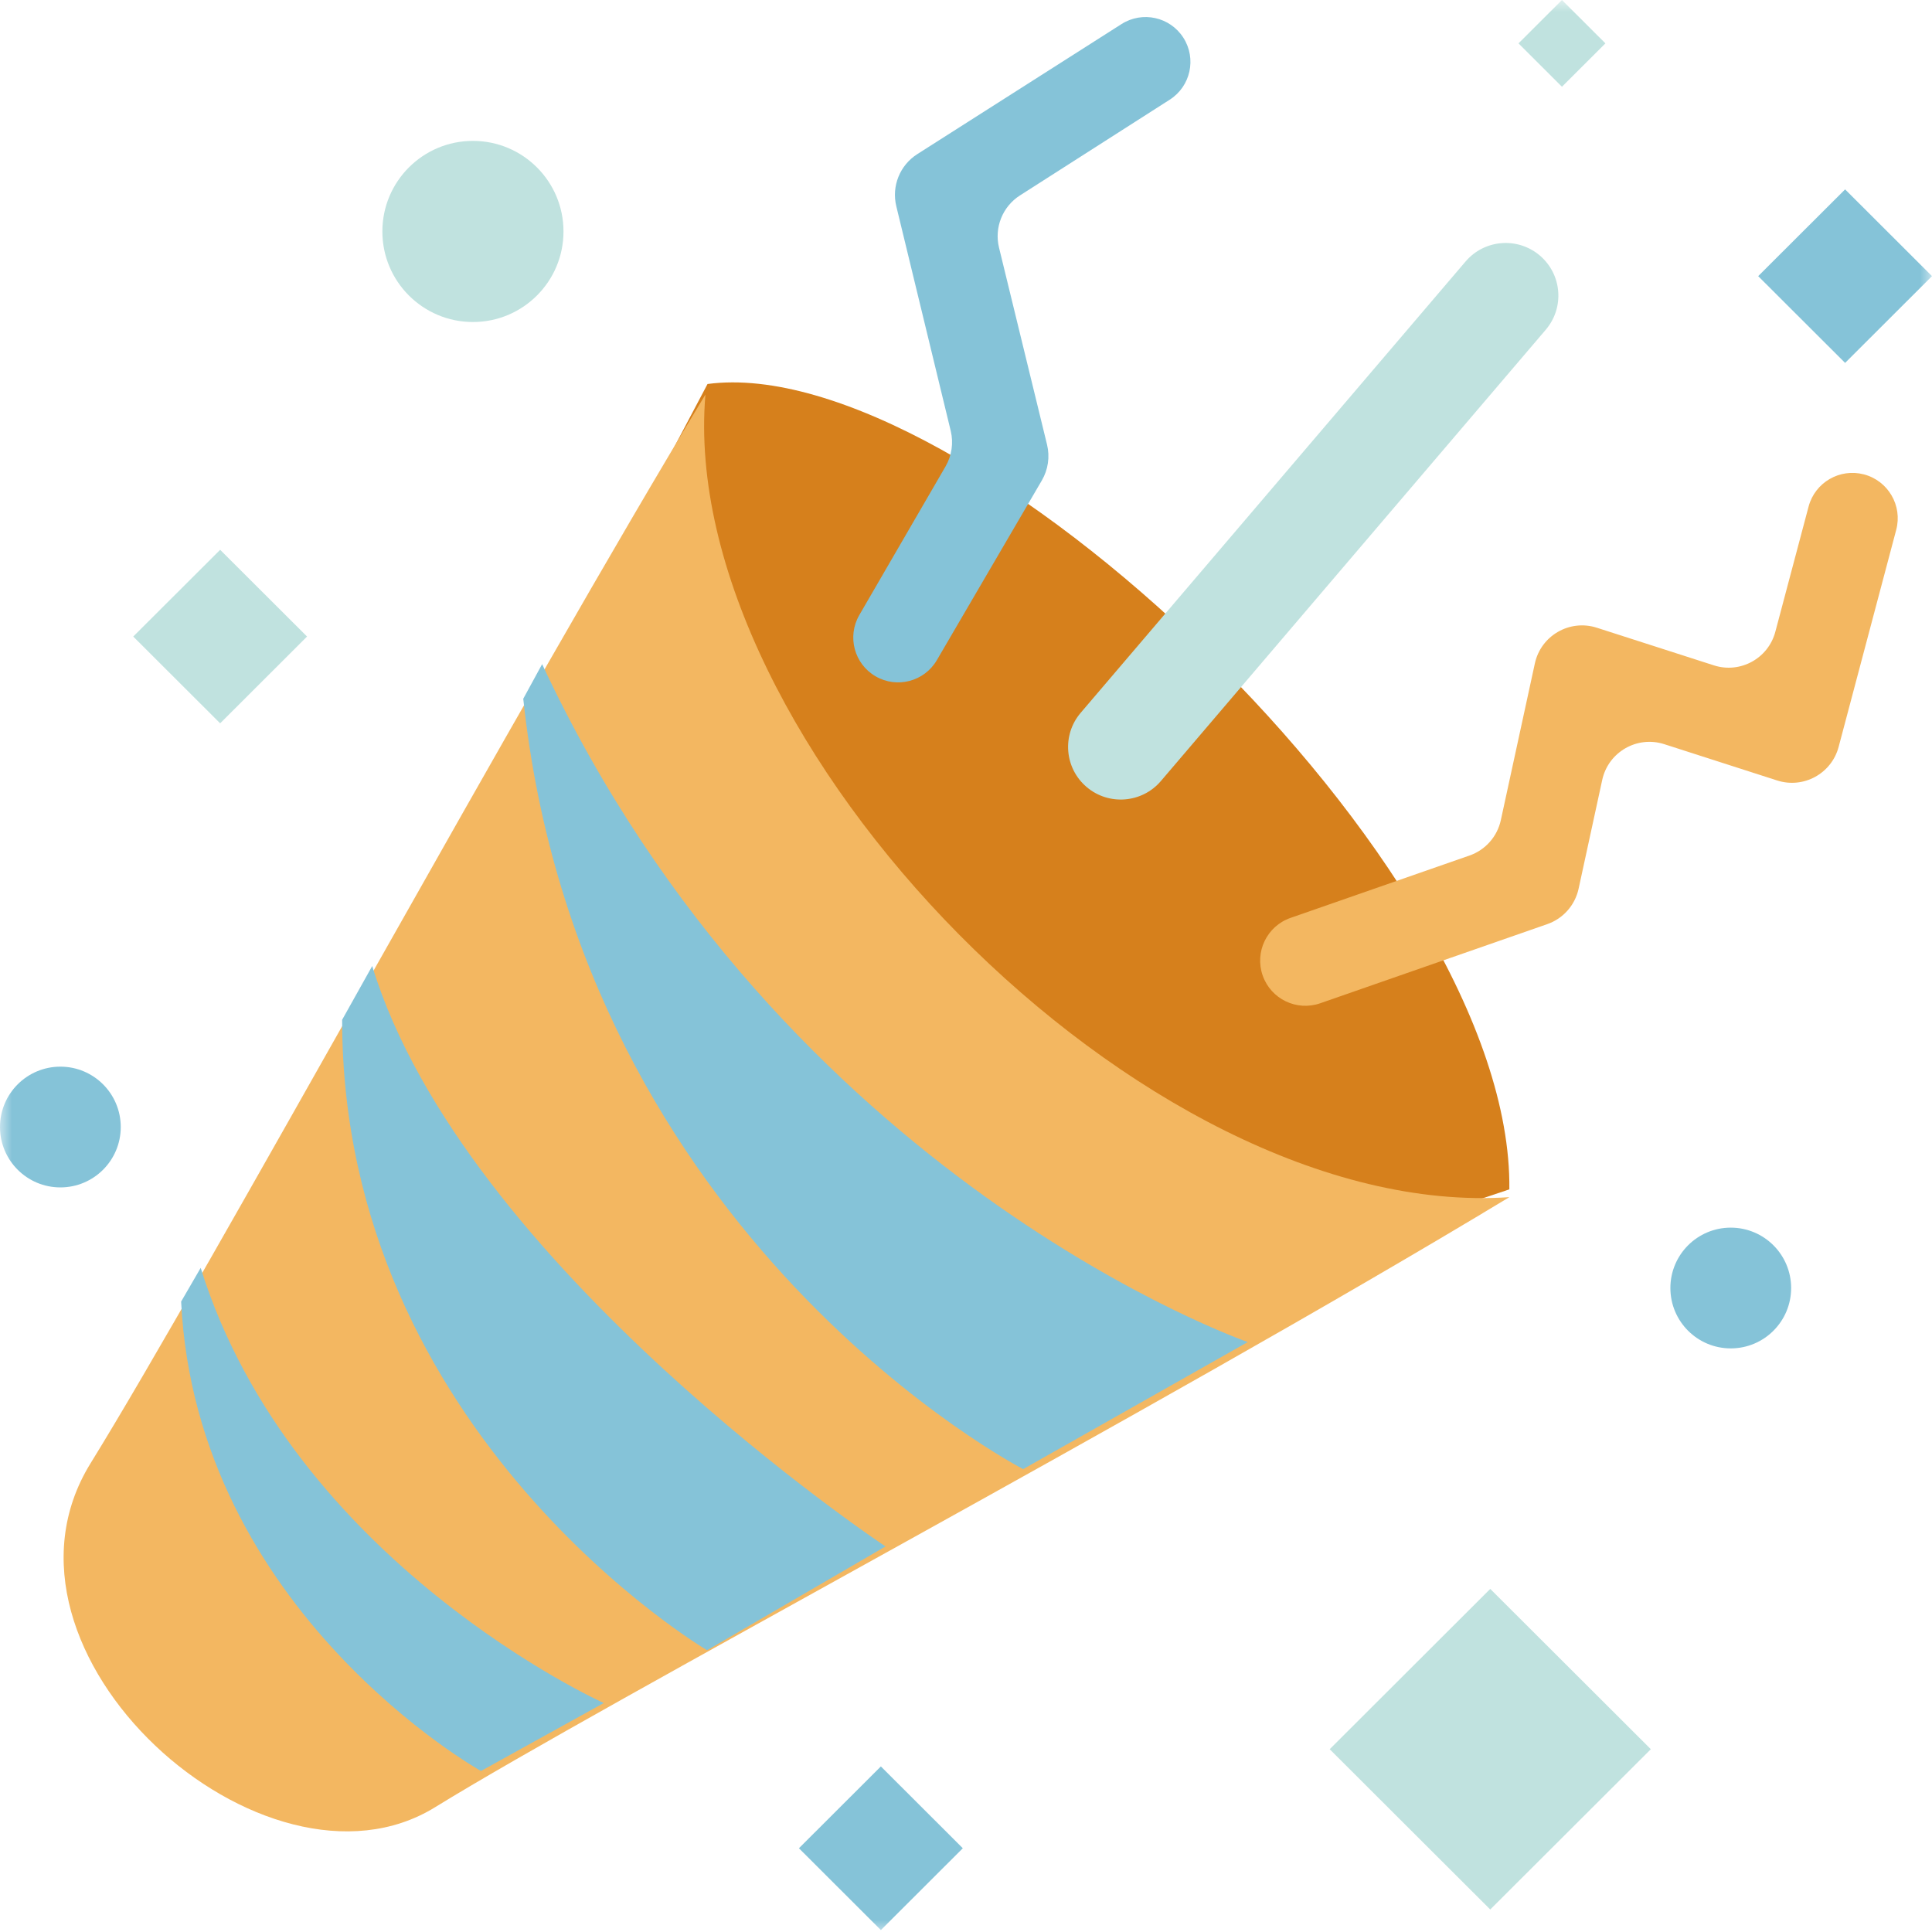 <svg width="80" height="80" viewBox="0 0 80 80" fill="none" xmlns="http://www.w3.org/2000/svg">
<mask id="mask0_1349_39892" style="mask-type:alpha" maskUnits="userSpaceOnUse" x="0" y="0" width="80" height="80">
<rect width="80" height="80" fill="#C4C4C4"/>
</mask>
<g mask="url(#mask0_1349_39892)">
<path d="M62.499 49.249L47.787 54.167L22.5 28.769L29.297 15.901C39.895 14.486 62.656 35.753 62.499 49.249Z" fill="#D6801C"/>
<path d="M62.499 49.572C47.672 58.53 25.061 70.489 18.017 74.833C10.974 79.178 -1.095 68.428 3.751 60.59C8.596 52.752 21.674 28.767 29.21 16.338C27.999 30.648 47.358 50.602 62.499 49.572Z" fill="#F3B761"/>
<path d="M22.449 27.5L21.667 28.933C24.059 51.386 42.367 60.833 42.367 60.833L51.667 55.572C51.667 55.572 32.419 48.879 22.449 27.5Z" fill="#85C3D8"/>
<path d="M14.167 42.228C14.167 59.422 29.278 68.333 29.278 68.333L36.667 64.035C36.667 64.035 19.196 52.423 15.413 40L14.167 42.228Z" fill="#85C3D8"/>
<path d="M7.5 53.896C8.13 66.751 19.916 73.333 19.916 73.333L25 70.519C25 70.519 12.111 64.712 8.31 52.5L7.5 53.896Z" fill="#85C3D8"/>
<path d="M38.793 27.335C38.276 28.22 37.142 28.519 36.257 28.005C35.37 27.49 35.068 26.354 35.583 25.467L39.153 19.314C39.411 18.868 39.488 18.34 39.367 17.839L37.114 8.54C36.912 7.708 37.262 6.841 37.983 6.382L46.439 0.997C47.304 0.446 48.451 0.7 49.002 1.564C49.553 2.428 49.3 3.575 48.437 4.127L42.233 8.093C41.513 8.554 41.165 9.421 41.367 10.252L43.356 18.412C43.478 18.915 43.401 19.447 43.14 19.894L38.793 27.335Z" fill="#85C3D8"/>
<path d="M60.686 10.828L44.748 29.517C43.967 30.433 44.077 31.808 44.994 32.588C45.912 33.368 47.289 33.257 48.07 32.341L64.008 13.652C64.789 12.736 64.679 11.361 63.761 10.581C62.844 9.801 61.467 9.911 60.686 10.828Z" fill="#C0E2DF"/>
<path d="M54.668 41.543C53.692 41.883 52.626 41.369 52.285 40.394C51.944 39.418 52.459 38.35 53.436 38.009L60.85 35.425C61.507 35.196 61.998 34.641 62.146 33.961L63.555 27.472C63.806 26.317 64.998 25.631 66.122 25.993L70.968 27.551C72.058 27.902 73.219 27.267 73.513 26.16L74.889 20.978C75.154 19.977 76.179 19.381 77.18 19.643C78.185 19.907 78.785 20.937 78.518 21.941L76.134 30.927C75.84 32.034 74.679 32.668 73.589 32.318L68.912 30.814C67.787 30.453 66.596 31.14 66.345 32.294L65.366 36.802C65.218 37.482 64.727 38.037 64.07 38.266L54.668 41.543Z" fill="#F3B761"/>
<path d="M19.583 13.334C21.654 13.334 23.333 11.655 23.333 9.584C23.333 7.513 21.654 5.834 19.583 5.834C17.512 5.834 15.833 7.513 15.833 9.584C15.833 11.655 17.512 13.334 19.583 13.334Z" fill="#C0E2DF"/>
<path d="M71.667 55.834C73.047 55.834 74.167 54.715 74.167 53.334C74.167 51.953 73.047 50.834 71.667 50.834C70.286 50.834 69.167 51.953 69.167 53.334C69.167 54.715 70.286 55.834 71.667 55.834Z" fill="#85C3D8"/>
<path d="M2.5 49.168C3.881 49.168 5 48.049 5 46.668C5 45.287 3.881 44.168 2.5 44.168C1.119 44.168 0 45.287 0 46.668C0 48.049 1.119 49.168 2.5 49.168Z" fill="#85C3D8"/>
<path d="M68.357 72.431L61.708 65.793L55.06 72.431L61.708 79.068L68.357 72.431Z" fill="#C0E2DF"/>
<path d="M12.714 26.358L9.116 22.766L5.517 26.358L9.116 29.951L12.714 26.358Z" fill="#C0E2DF"/>
<path d="M39.868 76.532L36.475 73.144L33.082 76.532L36.475 79.92L39.868 76.532Z" fill="#85C3D8"/>
<path d="M80 11.434L76.402 7.842L72.803 11.434L76.402 15.027L80 11.434Z" fill="#85C3D8"/>
<path d="M66.477 1.796L64.677 0L62.878 1.796L64.677 3.592L66.477 1.796Z" fill="#C0E2DF"/>
</g>
</svg>
